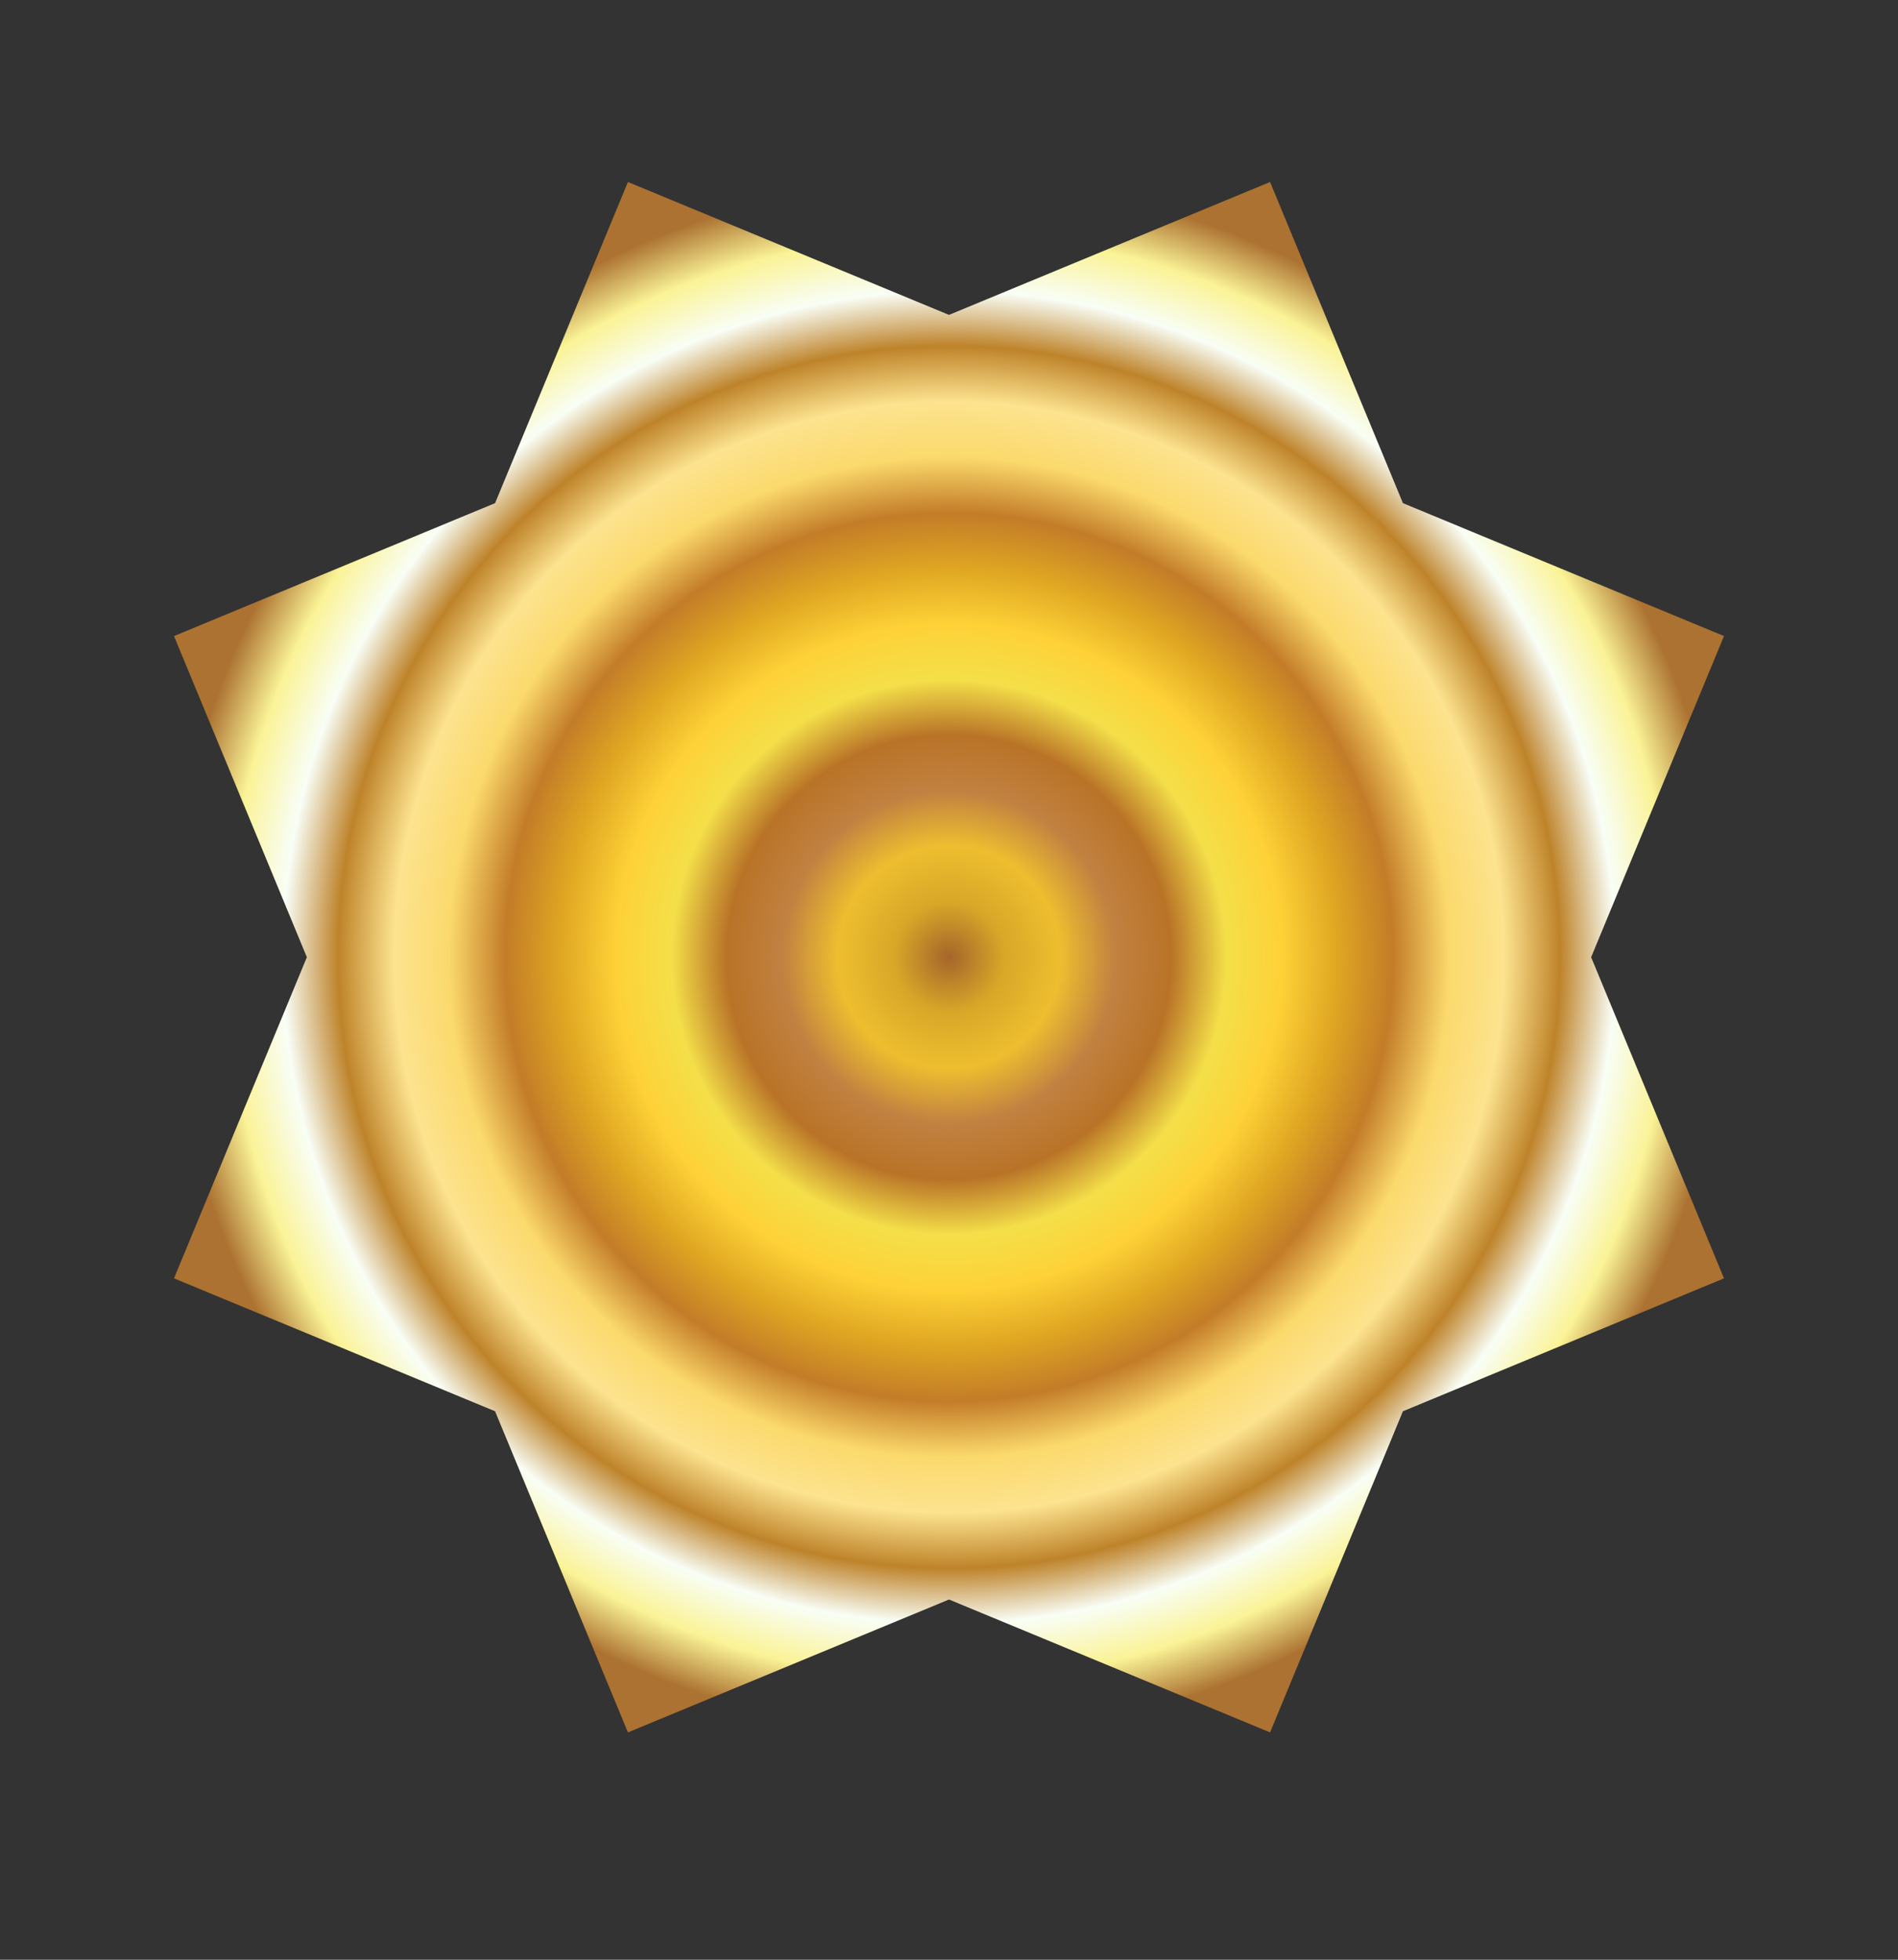 <svg width="31" height="32" viewBox="0 0 31 32" fill="none" xmlns="http://www.w3.org/2000/svg">
<rect x="0" y="0" width="31" height="32" fill="#333333" stroke="none"/>
<path d="M2.842 20.874L5.012 15.63L2.842 10.386L8.086 8.216L10.256 2.972L15.5 5.142L20.744 2.972L22.914 8.216L28.158 10.386L25.988 15.63L28.158 20.874L22.914 23.044L20.744 28.288L15.5 26.118L10.256 28.288L8.086 23.044L2.842 20.874Z" fill="url(#paint0_angular_93_3622)"/>
<defs>
<radialGradient id="paint0_angular_93_3622" cx="0" cy="0" r="1" gradientUnits="userSpaceOnUse" gradientTransform="translate(15.5 15.63) rotate(90) scale(12.658)">
<stop stop-color="#A5652B"/>
<stop offset="0.071" stop-color="#D8A728"/>
<stop offset="0.143" stop-color="#EEBE2F"/>
<stop offset="0.214" stop-color="#C18141"/>
<stop offset="0.286" stop-color="#B97327"/>
<stop offset="0.357" stop-color="#F4DF49"/>
<stop offset="0.429" stop-color="#FED137"/>
<stop offset="0.5" stop-color="#DFA622"/>
<stop offset="0.571" stop-color="#C37C28"/>
<stop offset="0.643" stop-color="#FBD96C"/>
<stop offset="0.714" stop-color="#FDE38F"/>
<stop offset="0.786" stop-color="#BE832A"/>
<stop offset="0.857" stop-color="#F9FEF6"/>
<stop offset="0.929" stop-color="#FAF396"/>
<stop offset="1" stop-color="#AC7231"/>
</radialGradient>
</defs>
</svg>
